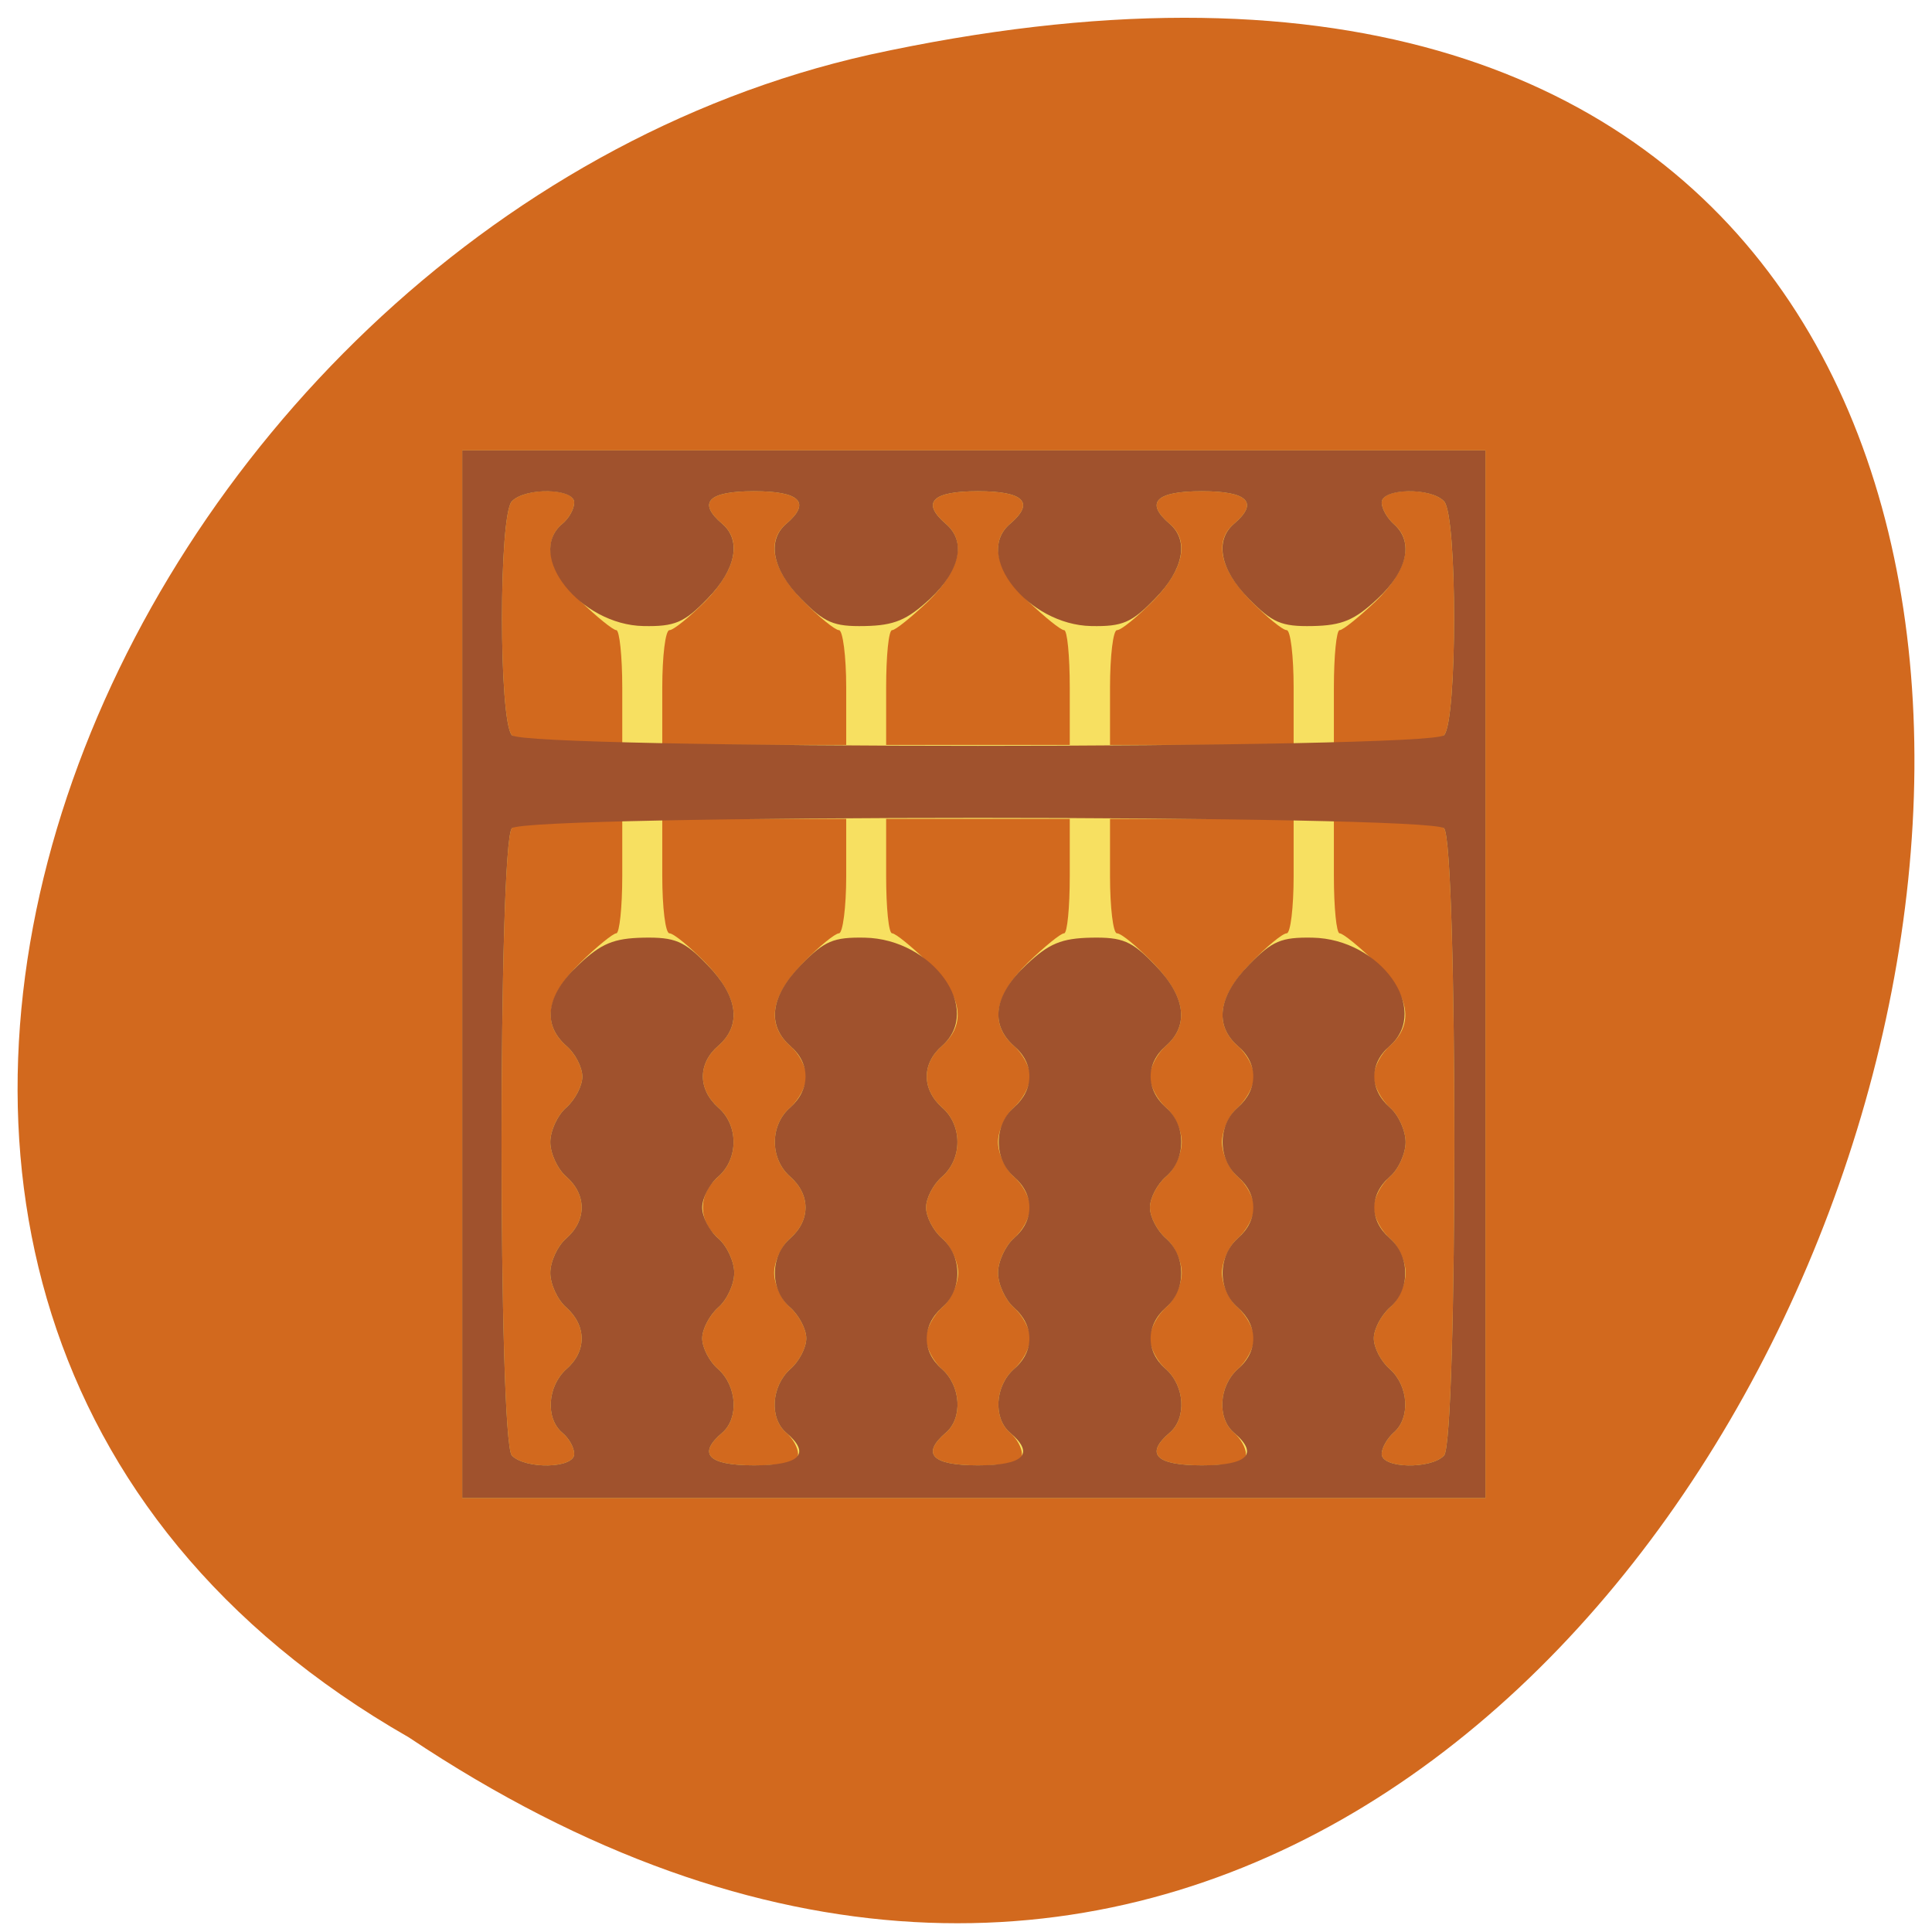 
<svg xmlns="http://www.w3.org/2000/svg" xmlns:xlink="http://www.w3.org/1999/xlink" width="24px" height="24px" viewBox="0 0 24 24" version="1.1">
<g id="surface1">
<path style=" stroke:none;fill-rule:nonzero;fill:rgb(82.353%,41.176%,11.765%);fill-opacity:1;" d="M 5.078 21.582 C 22.789 33.414 33.703 -4.32 10.801 0.68 C 1.336 2.805 -4.406 16.156 5.078 21.582 Z M 5.078 21.582 "/>
<path style=" stroke:none;fill-rule:nonzero;fill:rgb(96.863%,87.843%,38.039%);fill-opacity:1;" d="M 5.742 12.102 L 5.742 5.594 L 18.453 5.594 L 18.453 18.609 L 5.742 18.609 Z M 7.133 18.062 C 7.133 17.984 7.07 17.867 6.984 17.797 C 6.773 17.617 6.801 17.219 7.035 17.008 C 7.289 16.789 7.289 16.469 7.035 16.242 C 6.926 16.148 6.836 15.953 6.836 15.812 C 6.836 15.672 6.926 15.477 7.035 15.383 C 7.289 15.16 7.289 14.84 7.035 14.617 C 6.926 14.523 6.836 14.328 6.836 14.188 C 6.836 14.047 6.926 13.852 7.035 13.758 C 7.145 13.66 7.234 13.488 7.234 13.375 C 7.234 13.258 7.145 13.086 7.035 12.992 C 6.727 12.719 6.789 12.367 7.211 11.957 C 7.414 11.758 7.617 11.594 7.656 11.594 C 7.695 11.594 7.73 11.273 7.73 10.883 L 7.73 10.172 L 7.105 10.172 C 6.75 10.172 6.43 10.223 6.359 10.289 C 6.188 10.469 6.188 17.906 6.359 18.082 C 6.531 18.254 7.133 18.242 7.133 18.062 Z M 9.914 18.062 C 9.914 17.984 9.848 17.867 9.766 17.797 C 9.555 17.617 9.582 17.219 9.816 17.008 C 9.926 16.914 10.016 16.742 10.016 16.625 C 10.016 16.512 9.926 16.34 9.816 16.242 C 9.707 16.148 9.617 15.953 9.617 15.812 C 9.617 15.672 9.707 15.477 9.816 15.383 C 10.07 15.16 10.07 14.84 9.816 14.617 C 9.562 14.395 9.562 13.977 9.816 13.758 C 9.926 13.66 10.016 13.488 10.016 13.375 C 10.016 13.258 9.926 13.086 9.816 12.992 C 9.516 12.727 9.57 12.375 9.977 11.961 C 10.172 11.758 10.375 11.594 10.422 11.594 C 10.469 11.594 10.512 11.273 10.512 10.883 L 10.512 10.172 L 8.227 10.172 L 8.227 10.883 C 8.227 11.273 8.266 11.594 8.316 11.594 C 8.367 11.594 8.566 11.758 8.766 11.961 C 9.168 12.375 9.223 12.727 8.922 12.992 C 8.668 13.211 8.668 13.531 8.922 13.758 C 9.176 13.977 9.176 14.395 8.922 14.617 C 8.668 14.84 8.668 15.16 8.922 15.383 C 9.031 15.477 9.121 15.672 9.121 15.812 C 9.121 15.953 9.031 16.148 8.922 16.242 C 8.812 16.34 8.723 16.512 8.723 16.625 C 8.723 16.742 8.812 16.914 8.922 17.008 C 9.156 17.219 9.18 17.617 8.973 17.797 C 8.66 18.062 8.797 18.203 9.367 18.203 C 9.766 18.203 9.914 18.164 9.914 18.062 Z M 12.695 18.062 C 12.695 17.984 12.629 17.867 12.547 17.797 C 12.336 17.617 12.359 17.219 12.594 17.008 C 12.703 16.914 12.797 16.742 12.797 16.625 C 12.797 16.512 12.703 16.34 12.594 16.242 C 12.488 16.148 12.398 15.953 12.398 15.812 C 12.398 15.672 12.488 15.477 12.594 15.383 C 12.703 15.289 12.797 15.117 12.797 15 C 12.797 14.883 12.703 14.711 12.594 14.617 C 12.488 14.523 12.398 14.328 12.398 14.188 C 12.398 14.047 12.488 13.852 12.594 13.758 C 12.703 13.66 12.797 13.488 12.797 13.375 C 12.797 13.258 12.703 13.086 12.594 12.992 C 12.289 12.719 12.352 12.367 12.77 11.957 C 12.977 11.758 13.176 11.594 13.219 11.594 C 13.258 11.594 13.289 11.273 13.289 10.883 L 13.289 10.172 L 11.008 10.172 L 11.008 10.883 C 11.008 11.273 11.039 11.594 11.082 11.594 C 11.125 11.594 11.324 11.758 11.531 11.957 C 11.953 12.367 12.008 12.719 11.703 12.992 C 11.449 13.211 11.449 13.531 11.703 13.758 C 11.957 13.977 11.957 14.395 11.703 14.617 C 11.594 14.711 11.504 14.883 11.504 15 C 11.504 15.117 11.594 15.289 11.703 15.383 C 11.812 15.477 11.902 15.672 11.902 15.812 C 11.902 15.953 11.812 16.148 11.703 16.242 C 11.594 16.34 11.504 16.512 11.504 16.625 C 11.504 16.742 11.594 16.914 11.703 17.008 C 11.938 17.219 11.961 17.617 11.75 17.797 C 11.441 18.062 11.578 18.203 12.148 18.203 C 12.547 18.203 12.695 18.164 12.695 18.062 Z M 15.477 18.062 C 15.477 17.984 15.41 17.867 15.328 17.797 C 15.117 17.617 15.141 17.219 15.375 17.008 C 15.484 16.914 15.578 16.742 15.578 16.625 C 15.578 16.512 15.484 16.34 15.375 16.242 C 15.266 16.148 15.18 15.953 15.18 15.812 C 15.18 15.672 15.266 15.477 15.375 15.383 C 15.484 15.289 15.578 15.117 15.578 15 C 15.578 14.883 15.484 14.711 15.375 14.617 C 15.266 14.523 15.18 14.328 15.18 14.188 C 15.18 14.047 15.266 13.852 15.375 13.758 C 15.484 13.66 15.578 13.488 15.578 13.375 C 15.578 13.258 15.484 13.086 15.375 12.992 C 15.078 12.727 15.133 12.375 15.539 11.961 C 15.734 11.758 15.934 11.594 15.984 11.594 C 16.031 11.594 16.07 11.273 16.07 10.883 L 16.07 10.172 L 13.789 10.172 L 13.789 10.883 C 13.789 11.273 13.828 11.594 13.875 11.594 C 13.93 11.594 14.125 11.758 14.324 11.961 C 14.727 12.375 14.781 12.727 14.484 12.992 C 14.375 13.086 14.285 13.258 14.285 13.375 C 14.285 13.488 14.375 13.66 14.484 13.758 C 14.594 13.852 14.68 14.047 14.68 14.188 C 14.68 14.328 14.594 14.523 14.484 14.617 C 14.375 14.711 14.285 14.883 14.285 15 C 14.285 15.117 14.375 15.289 14.484 15.383 C 14.594 15.477 14.68 15.672 14.68 15.812 C 14.68 15.953 14.594 16.148 14.484 16.242 C 14.375 16.34 14.285 16.512 14.285 16.625 C 14.285 16.742 14.375 16.914 14.484 17.008 C 14.719 17.219 14.742 17.617 14.531 17.797 C 14.219 18.062 14.359 18.203 14.93 18.203 C 15.328 18.203 15.477 18.164 15.477 18.062 Z M 17.938 18.082 C 18.109 17.906 18.109 10.469 17.938 10.289 C 17.871 10.223 17.547 10.172 17.195 10.172 L 16.57 10.172 L 16.57 10.883 C 16.57 11.273 16.602 11.594 16.641 11.594 C 16.684 11.594 16.883 11.758 17.09 11.957 C 17.512 12.367 17.57 12.719 17.266 12.992 C 17.156 13.086 17.066 13.258 17.066 13.375 C 17.066 13.488 17.156 13.66 17.266 13.758 C 17.375 13.852 17.461 14.047 17.461 14.188 C 17.461 14.328 17.375 14.523 17.266 14.617 C 17.156 14.711 17.066 14.883 17.066 15 C 17.066 15.117 17.156 15.289 17.266 15.383 C 17.375 15.477 17.461 15.672 17.461 15.812 C 17.461 15.953 17.375 16.148 17.266 16.242 C 17.156 16.34 17.066 16.512 17.066 16.625 C 17.066 16.742 17.156 16.914 17.266 17.008 C 17.5 17.219 17.523 17.617 17.312 17.797 C 17.234 17.867 17.164 17.984 17.164 18.062 C 17.164 18.242 17.773 18.254 17.938 18.082 Z M 7.73 8.543 C 7.73 8.148 7.695 7.828 7.656 7.828 C 7.617 7.828 7.414 7.664 7.211 7.469 C 6.812 7.086 6.73 6.727 6.984 6.508 C 7.07 6.438 7.133 6.32 7.133 6.242 C 7.133 6.062 6.531 6.051 6.359 6.227 C 6.195 6.391 6.195 8.961 6.359 9.133 C 6.43 9.203 6.75 9.254 7.105 9.254 L 7.73 9.254 Z M 10.512 8.543 C 10.512 8.148 10.469 7.828 10.422 7.828 C 10.375 7.828 10.172 7.664 9.977 7.465 C 9.594 7.078 9.516 6.719 9.766 6.508 C 10.078 6.242 9.938 6.102 9.367 6.102 C 8.797 6.102 8.66 6.242 8.973 6.508 C 9.219 6.719 9.141 7.078 8.766 7.465 C 8.566 7.664 8.367 7.828 8.316 7.828 C 8.266 7.828 8.227 8.148 8.227 8.543 L 8.227 9.254 L 10.512 9.254 Z M 13.289 8.543 C 13.289 8.148 13.258 7.828 13.219 7.828 C 13.176 7.828 12.977 7.664 12.77 7.469 C 12.375 7.086 12.289 6.727 12.547 6.508 C 12.859 6.242 12.719 6.102 12.148 6.102 C 11.578 6.102 11.441 6.242 11.75 6.508 C 12.008 6.727 11.922 7.086 11.531 7.469 C 11.324 7.664 11.125 7.828 11.082 7.828 C 11.039 7.828 11.008 8.148 11.008 8.543 L 11.008 9.254 L 13.289 9.254 Z M 16.07 8.543 C 16.07 8.148 16.031 7.828 15.984 7.828 C 15.934 7.828 15.734 7.664 15.539 7.465 C 15.156 7.078 15.078 6.719 15.328 6.508 C 15.641 6.242 15.5 6.102 14.93 6.102 C 14.359 6.102 14.219 6.242 14.531 6.508 C 14.781 6.719 14.703 7.078 14.324 7.465 C 14.125 7.664 13.93 7.828 13.875 7.828 C 13.828 7.828 13.789 8.148 13.789 8.543 L 13.789 9.254 L 16.07 9.254 Z M 17.938 9.133 C 18.105 8.961 18.105 6.391 17.938 6.227 C 17.773 6.051 17.164 6.062 17.164 6.242 C 17.164 6.32 17.234 6.438 17.312 6.508 C 17.57 6.727 17.484 7.086 17.09 7.469 C 16.883 7.664 16.684 7.828 16.641 7.828 C 16.602 7.828 16.57 8.148 16.57 8.543 L 16.57 9.254 L 17.195 9.254 C 17.547 9.254 17.871 9.203 17.938 9.133 Z M 17.938 9.133 "/>
<path style=" stroke:none;fill-rule:nonzero;fill:rgb(62.745%,32.157%,17.647%);fill-opacity:1;" d="M 5.742 12.102 L 5.742 5.594 L 18.453 5.594 L 18.453 18.609 L 5.742 18.609 Z M 7.133 18.062 C 7.133 17.984 7.07 17.867 6.984 17.797 C 6.773 17.617 6.801 17.219 7.035 17.008 C 7.289 16.789 7.289 16.469 7.035 16.242 C 6.926 16.148 6.836 15.953 6.836 15.812 C 6.836 15.672 6.926 15.477 7.035 15.383 C 7.289 15.16 7.289 14.84 7.035 14.617 C 6.926 14.523 6.836 14.328 6.836 14.188 C 6.836 14.047 6.926 13.852 7.035 13.758 C 7.145 13.66 7.234 13.488 7.234 13.375 C 7.234 13.258 7.145 13.086 7.035 12.992 C 6.73 12.723 6.785 12.359 7.188 11.984 C 7.469 11.719 7.625 11.656 7.992 11.648 C 8.383 11.641 8.5 11.688 8.785 11.984 C 9.168 12.375 9.219 12.734 8.922 12.992 C 8.668 13.211 8.668 13.531 8.922 13.758 C 9.176 13.977 9.176 14.395 8.922 14.617 C 8.812 14.711 8.723 14.883 8.723 15 C 8.723 15.117 8.812 15.289 8.922 15.383 C 9.031 15.477 9.121 15.672 9.121 15.812 C 9.121 15.953 9.031 16.148 8.922 16.242 C 8.812 16.34 8.723 16.512 8.723 16.625 C 8.723 16.742 8.812 16.914 8.922 17.008 C 9.156 17.219 9.18 17.617 8.973 17.797 C 8.66 18.062 8.797 18.203 9.367 18.203 C 9.938 18.203 10.078 18.062 9.766 17.797 C 9.555 17.617 9.582 17.219 9.816 17.008 C 9.926 16.914 10.016 16.742 10.016 16.625 C 10.016 16.512 9.926 16.34 9.816 16.242 C 9.562 16.023 9.562 15.609 9.816 15.383 C 10.07 15.16 10.07 14.84 9.816 14.617 C 9.562 14.395 9.562 13.977 9.816 13.758 C 10.07 13.531 10.07 13.211 9.816 12.992 C 9.523 12.734 9.57 12.375 9.953 11.984 C 10.242 11.688 10.352 11.641 10.742 11.648 C 11.586 11.664 12.215 12.539 11.703 12.992 C 11.449 13.211 11.449 13.531 11.703 13.758 C 11.957 13.977 11.957 14.395 11.703 14.617 C 11.594 14.711 11.504 14.883 11.504 15 C 11.504 15.117 11.594 15.289 11.703 15.383 C 11.957 15.609 11.957 16.023 11.703 16.242 C 11.449 16.469 11.449 16.789 11.703 17.008 C 11.938 17.219 11.961 17.617 11.75 17.797 C 11.441 18.062 11.578 18.203 12.148 18.203 C 12.719 18.203 12.859 18.062 12.547 17.797 C 12.336 17.617 12.359 17.219 12.594 17.008 C 12.852 16.789 12.852 16.469 12.594 16.242 C 12.488 16.148 12.398 15.953 12.398 15.812 C 12.398 15.672 12.488 15.477 12.594 15.383 C 12.852 15.16 12.852 14.84 12.594 14.617 C 12.344 14.395 12.344 13.977 12.594 13.758 C 12.852 13.531 12.852 13.211 12.594 12.992 C 12.293 12.723 12.348 12.359 12.75 11.984 C 13.031 11.719 13.188 11.656 13.555 11.648 C 13.945 11.641 14.059 11.688 14.344 11.984 C 14.727 12.375 14.777 12.734 14.484 12.992 C 14.23 13.211 14.23 13.531 14.484 13.758 C 14.738 13.977 14.738 14.395 14.484 14.617 C 14.375 14.711 14.285 14.883 14.285 15 C 14.285 15.117 14.375 15.289 14.484 15.383 C 14.738 15.609 14.738 16.023 14.484 16.242 C 14.23 16.469 14.23 16.789 14.484 17.008 C 14.719 17.219 14.742 17.617 14.531 17.797 C 14.219 18.062 14.359 18.203 14.93 18.203 C 15.5 18.203 15.641 18.062 15.328 17.797 C 15.117 17.617 15.141 17.219 15.375 17.008 C 15.633 16.789 15.633 16.469 15.375 16.242 C 15.125 16.023 15.125 15.609 15.375 15.383 C 15.633 15.16 15.633 14.84 15.375 14.617 C 15.125 14.395 15.125 13.977 15.375 13.758 C 15.633 13.531 15.633 13.211 15.375 12.992 C 15.082 12.734 15.133 12.375 15.516 11.984 C 15.805 11.688 15.914 11.641 16.305 11.648 C 17.148 11.664 17.773 12.539 17.266 12.992 C 17.008 13.211 17.008 13.531 17.266 13.758 C 17.375 13.852 17.461 14.047 17.461 14.188 C 17.461 14.328 17.375 14.523 17.266 14.617 C 17.008 14.84 17.008 15.16 17.266 15.383 C 17.52 15.609 17.52 16.023 17.266 16.242 C 17.156 16.34 17.066 16.512 17.066 16.625 C 17.066 16.742 17.156 16.914 17.266 17.008 C 17.5 17.219 17.523 17.617 17.312 17.797 C 17.234 17.867 17.164 17.984 17.164 18.062 C 17.164 18.242 17.773 18.254 17.938 18.082 C 18.109 17.906 18.109 10.469 17.938 10.289 C 17.766 10.117 6.531 10.117 6.359 10.289 C 6.188 10.469 6.188 17.906 6.359 18.082 C 6.531 18.254 7.133 18.242 7.133 18.062 Z M 17.938 9.133 C 18.105 8.961 18.105 6.391 17.938 6.227 C 17.773 6.051 17.164 6.066 17.164 6.242 C 17.164 6.32 17.234 6.438 17.312 6.508 C 17.566 6.727 17.488 7.09 17.109 7.441 C 16.828 7.703 16.672 7.77 16.305 7.777 C 15.914 7.785 15.805 7.734 15.516 7.441 C 15.156 7.078 15.086 6.715 15.328 6.508 C 15.641 6.242 15.5 6.102 14.93 6.102 C 14.359 6.102 14.219 6.242 14.531 6.508 C 14.773 6.715 14.703 7.078 14.344 7.441 C 14.059 7.734 13.945 7.785 13.555 7.777 C 12.773 7.762 12.086 6.898 12.547 6.508 C 12.859 6.242 12.719 6.102 12.148 6.102 C 11.578 6.102 11.441 6.242 11.75 6.508 C 12.008 6.727 11.926 7.09 11.551 7.441 C 11.266 7.703 11.109 7.77 10.742 7.777 C 10.352 7.785 10.242 7.734 9.953 7.441 C 9.594 7.078 9.523 6.715 9.766 6.508 C 10.078 6.242 9.938 6.102 9.367 6.102 C 8.797 6.102 8.66 6.242 8.973 6.508 C 9.215 6.715 9.141 7.078 8.785 7.441 C 8.5 7.734 8.383 7.785 7.992 7.777 C 7.211 7.762 6.523 6.898 6.984 6.508 C 7.07 6.438 7.133 6.32 7.133 6.242 C 7.133 6.066 6.531 6.051 6.359 6.227 C 6.195 6.391 6.195 8.961 6.359 9.133 C 6.531 9.309 17.766 9.309 17.938 9.133 Z M 17.938 9.133 "/>
</g>
</svg>
